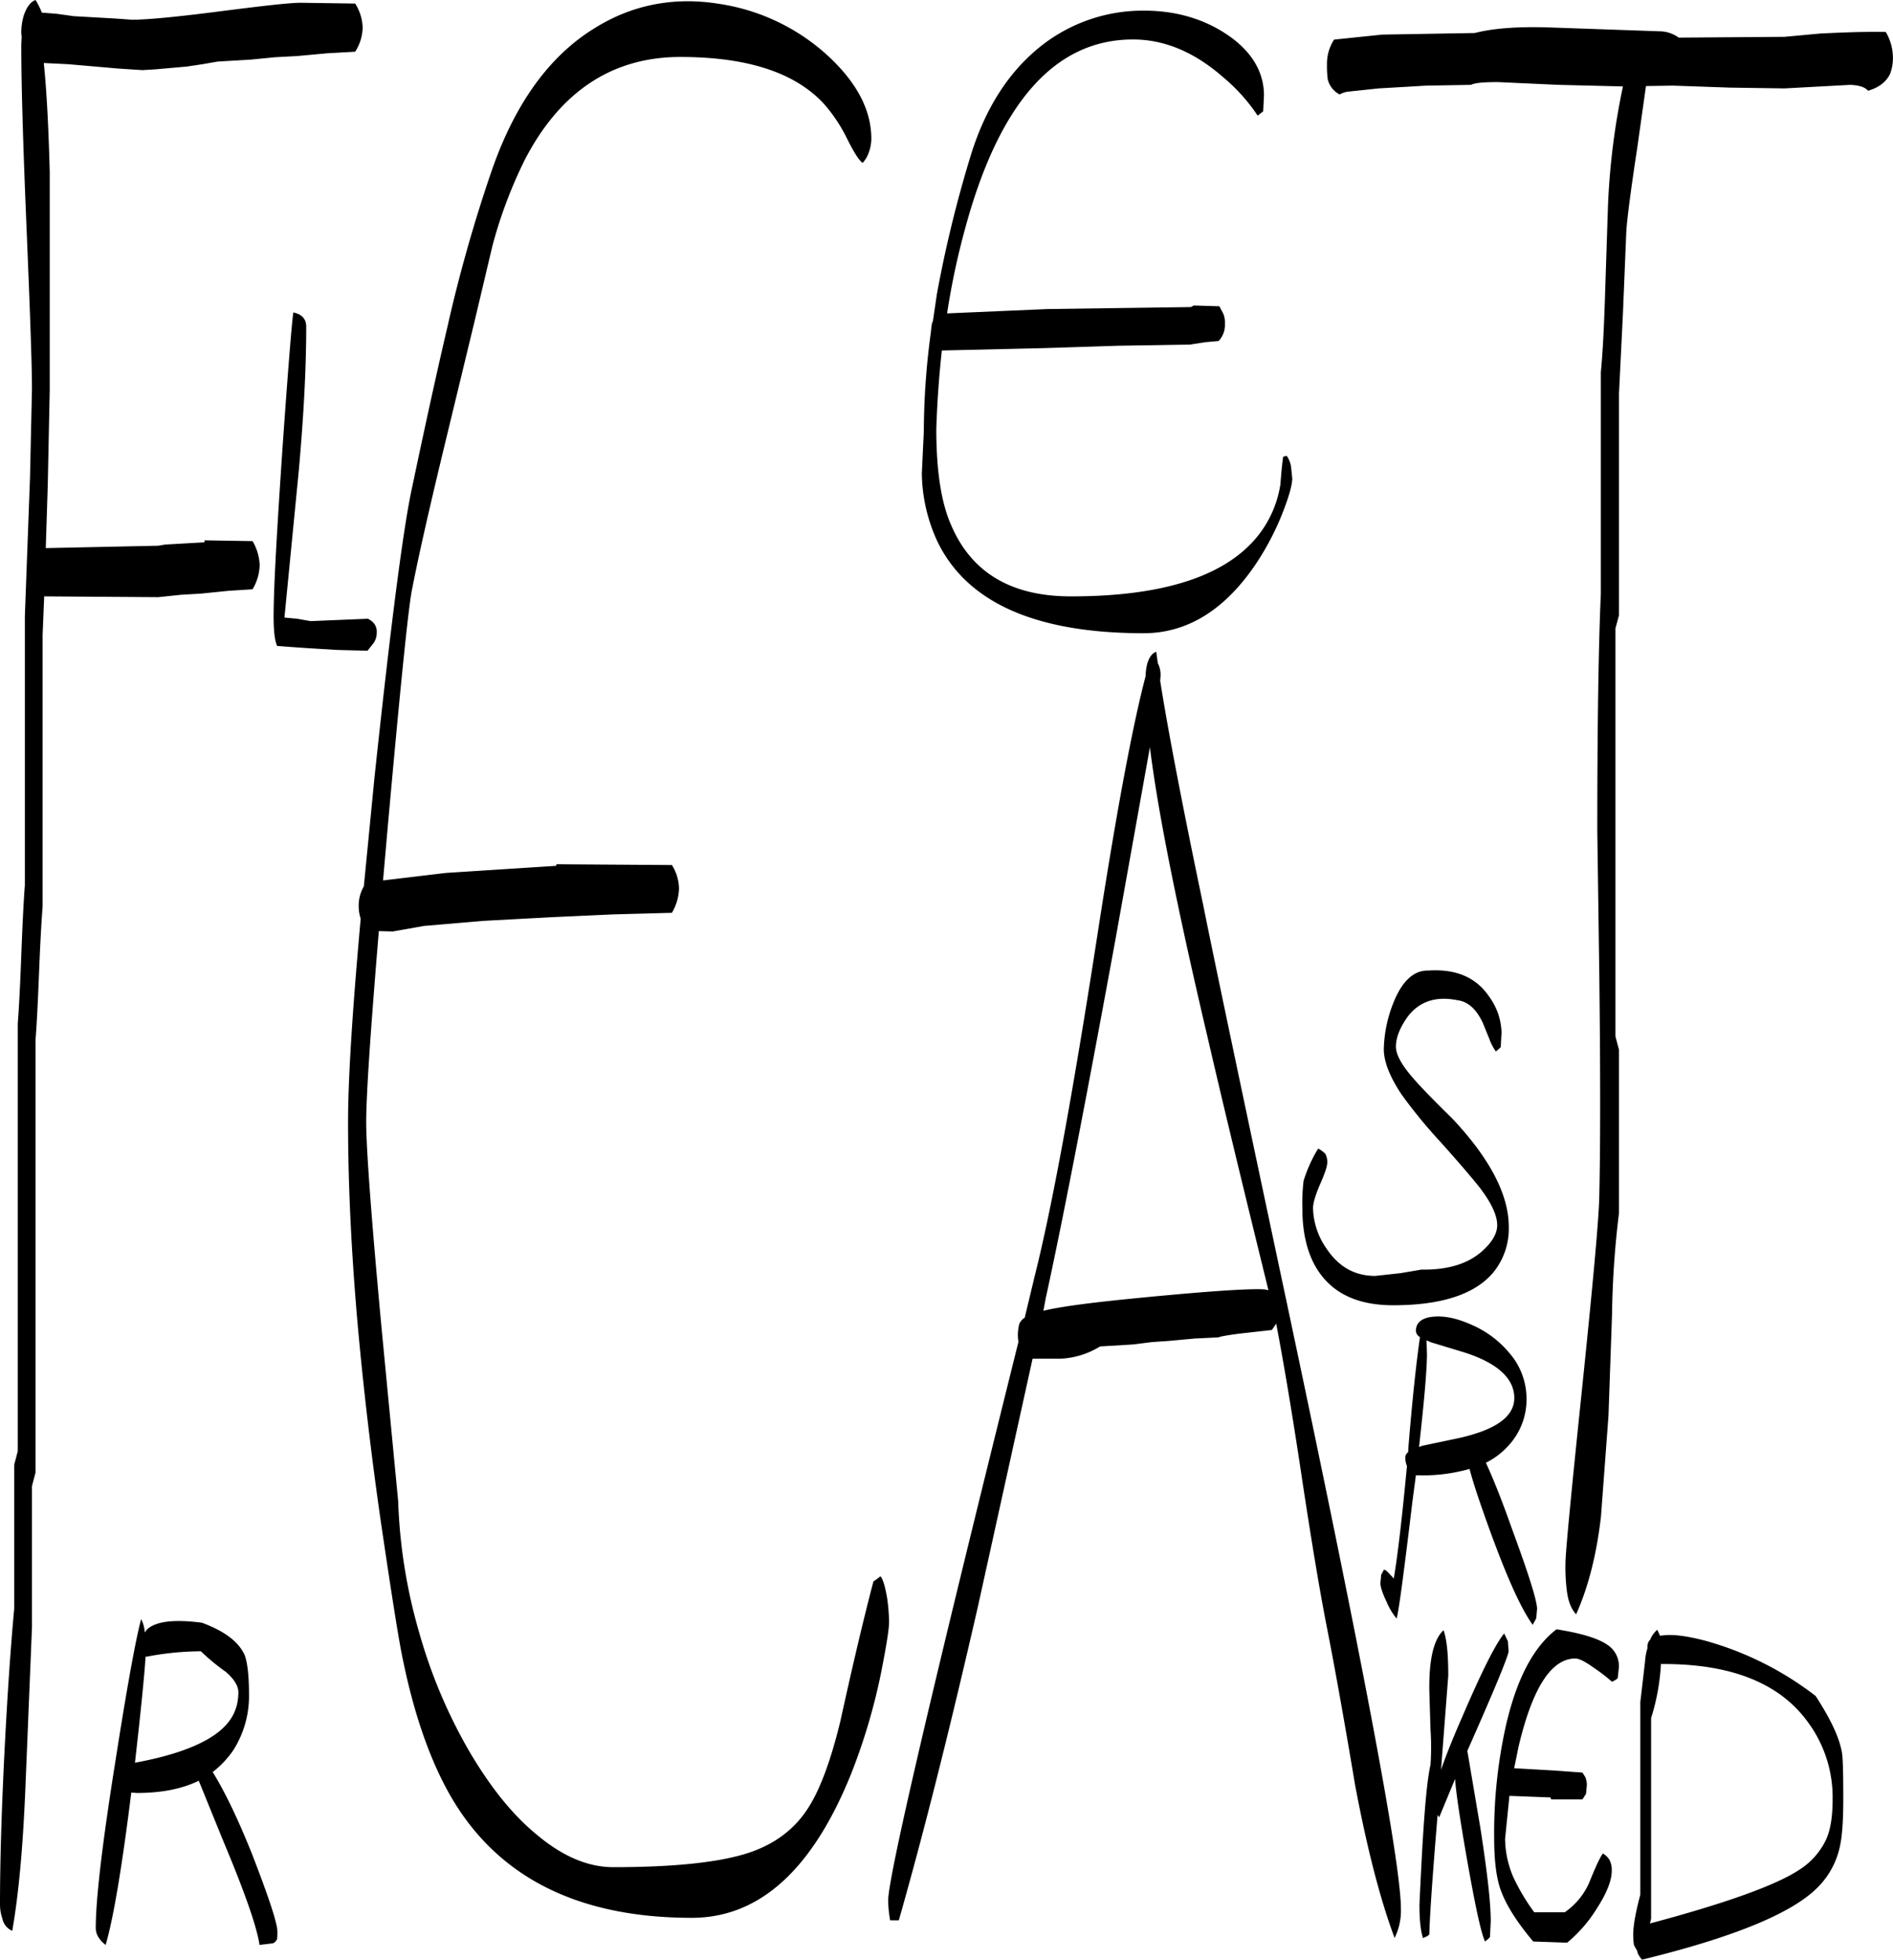 <svg id="Layer_1" data-name="Layer 1" xmlns="http://www.w3.org/2000/svg" viewBox="0 0 575.64 595.8"><defs><style>.cls-1{fill-rule:evenodd;}</style></defs><path class="cls-1" d="M507,514.8a52.08,52.08,0,0,0-5.28-4.08c-2.76-2-4.68-3-5.88-3-7.32,0-13.08,9-17.28,26.88l-1.32,6.48,12.6.72,8.16.6.84,1.32a5.69,5.69,0,0,1,.48,2.76l-.24,2.4L498,550.56h-9.48l-.24-.6-12.48-.48-1.32,13.08a30.38,30.38,0,0,0,2.4,11.4,61.48,61.48,0,0,0,6.48,10.92h9.24A21.26,21.26,0,0,0,500,576c1.8-4.44,3.12-7.44,4.2-9a5.29,5.29,0,0,1,2,1.92,6.48,6.48,0,0,1,.72,3.24c0,3-1.44,6.72-4.44,11.4a42.59,42.59,0,0,1-9.12,10.56l-10.32-.36c-5.16-6.12-8.64-11.64-10.2-16.56-1.08-3.48-1.68-8.4-1.68-14.88a149.94,149.94,0,0,1,3.6-34.32c3.24-14,8.28-23.76,15.36-29.16,7.56,1.2,12.72,2.76,15.6,4.8a7.72,7.72,0,0,1,3.36,6.84l-.36,3.24-.6.48Zm-31.68-12.36.24,3c0,1.08-2.88,8.28-8.76,21.72L463,535.8,467,559.44c2,13,3.12,22.32,3.12,28.2l-.24,4.8-.48.48-1,.84c-1.2-2.4-3-10.8-5.52-25.08-2.16-12.36-3.36-20.4-3.6-24.36L454.44,556l-.48-.72q-2.34,28.08-2.52,36.36l-.6.48-1.32.6q-1.08-3.24-1.08-10.08c1-22.44,2-36.72,3.36-42.6a77.48,77.48,0,0,0,0-10.68l-.36-11.88q-.18-14.22,4.32-18.36c1,2.76,1.44,7.32,1.44,13.8L455,541.56c1.44-4.2,3.6-9.6,6.6-16.44,5.88-13.68,10.08-22,12.6-25Zm98.76,48.12a38.52,38.52,0,0,0-7.8-23.88c-8.64-11.64-23.4-17.4-44.16-17.28l-.24-.12a66.39,66.39,0,0,1-3,16.56v61l-.36,1.44c23.4-6.24,38.64-11.76,45.6-16.44a22.11,22.11,0,0,0,8-9.12C573.48,559.68,574.08,555.6,574.08,550.56Zm-5.16-31.44c4.44,6.84,7.08,12.36,7.92,16.8.36,1.56.48,6.36.48,14.52,0,6.72-.36,11.64-1.08,14.64a24.8,24.8,0,0,1-6.84,12.36q-11.7,11.7-53.28,21.84a8.28,8.28,0,0,1-1.32-2l-.12-.6-1-1.8a19.84,19.84,0,0,1-.24-3.24c0-2.64.72-6.72,2.16-12.12V521l1.44-12.36a16.72,16.72,0,0,1,.72-4v-.48a2.89,2.89,0,0,1,.84-2.16,7.46,7.46,0,0,1,2.16-3l.84,1.8,1-.12c3.24-.36,7.32.24,12.48,1.56A97.19,97.19,0,0,1,568.92,519.12ZM61.08,507q-.54,8.64-3.24,32.4c11-2,19.08-4.92,24.12-8.4s7.32-7.68,7.32-13c0-2-1.32-4.08-3.84-6.24a64.87,64.87,0,0,1-7.56-6.24,89.58,89.58,0,0,0-16.68,1.68Zm31.44,11.64a30.69,30.69,0,0,1-4.8,17,29.72,29.72,0,0,1-6.24,6.6c3.72,6,7.68,14.28,11.88,24.72,5.16,13.32,7.8,21.24,7.8,23.88,0,1.8-.12,2.52-.24,2.4a2,2,0,0,1-1.2,1.08l-4,.48c-.84-5.64-4.56-16.2-11.16-31.92l-7.32-18c-5.16,2.52-11.4,3.72-18.84,3.72l-1.68-.12c-2.88,23.16-5.52,38.64-7.8,46.32-2-1.56-3-3.24-3-5.16,0-8.88,2-25.8,6-50.88,3.6-23,6.24-37.32,7.8-43a9.6,9.6,0,0,1,1.08,4l.84-1c2.76-2.4,8.28-3,16.56-1.92,6.84,2.52,11.16,5.76,13,9.84C92,508.8,92.52,512.76,92.52,518.64Zm17.4-415.8c0,12-.72,26.64-2.28,43.92L103.32,191v.24l3.84.36,4.08.72,17.4-.72a5.14,5.14,0,0,1,2,1.56,4.23,4.23,0,0,1,.72,2.76,5.35,5.35,0,0,1-1,3.12l-1.8,2.28-9.36-.24-9.72-.6-8.4-.6c-.72-1.56-1.08-4.56-1.08-8.88,0-8.76,1-26.16,2.76-52.08,1.68-23.76,2.76-37.2,3.24-40.44C108.6,99,109.92,100.44,109.92,102.84ZM124.8,4.56a14.35,14.35,0,0,1,2.28,7.32,14,14,0,0,1-2.28,7.32l-8.52.48-9.12.84-6.72.36-7.32.72L83,22.2,78.36,23l-4.8.72-9.48.84-4,.24-7.32-.48L37.56,23l-7.44-.36q1.26,12.24,1.8,33.12v66.36l-.6,29-.6,19,34.2-.72,2.16-.36L79,168.36v-.6L93.6,168a15.34,15.34,0,0,1,2.16,7.32,15,15,0,0,1-2.16,7.32l-7.44.48-8.28.84-6.12.36-6.84.72-34.68-.24-.48,11.64v82.68c-.36,4.44-.72,11-1.08,19.92-.36,9.24-.72,16.08-1.08,20.64V451.2l-1.08,4.08v43L24.6,545.16c-.72,18.48-2,33.6-4.08,45.36a5.17,5.17,0,0,1-3-3.72,13.25,13.25,0,0,1-.72-4.44c0-13.08.48-28.2,1.32-45.48.84-16.56,1.8-31.32,3-44.28V448.8l1.08-4.08v-130c.36-4.56.72-11.52,1.08-21s.72-16.56,1.08-21.12V190.8l1.56-42,.6-27c0-7.44-.6-24-1.68-49.8s-1.56-43.56-1.56-53.28a37.35,37.35,0,0,1,.12-3.84l-.12-1.32A18.12,18.12,0,0,1,24,8.28c.84-2.52,2-4.2,3.6-4.8a21.15,21.15,0,0,1,1.92,3.84l4.56.36,5.16.72L52,9.12l4.92.36c4.56,0,13.44-.84,26.52-2.52s21.48-2.64,24.84-2.64ZM281,49.8A8.61,8.61,0,0,1,279.12,53c-1.08-.72-2.52-3-4.56-7a48,48,0,0,0-7.08-10.8c-8.76-9.6-23.28-14.4-43.8-14.4s-36.36,10.32-47.16,31a138.56,138.56,0,0,0-10,26.52l-5.4,22.8-9.84,40.68c-4,16.68-7.08,30.12-9.12,40.56q-1.62,7.2-7.68,75.12l-1.2,13.68,19.08-2.28,33.6-2.16v-.48l35.16.24a13.89,13.89,0,0,1,2.16,7.2,15.34,15.34,0,0,1-2.16,7.32l-17.76.48-18.48.84L164,283.44,145.68,285l-4.68.84-4.8.84-4.2-.12c-2.52,30.36-3.84,49.68-3.84,58.08,0,8,1.56,29.4,4.8,64l4.92,51.24a162,162,0,0,0,6.36,39.84,156.89,156.89,0,0,0,15,35.76c6.36,10.92,13.2,19.56,20.64,25.68,7.8,6.6,15.6,10,23.4,10,17.64,0,30.72-1.32,39.48-3.84s15.24-7.2,19.56-13.8c3.6-5.4,7-14.28,10-26.64,3.72-16.92,7.08-31.2,10.08-42.6l.72-.48,1.44-1.08c.84,1.08,1.44,3.36,2,6.6a57.91,57.91,0,0,1,.6,7.2c0,2.28-.84,7.44-2.4,15.36a182.47,182.47,0,0,1-9.12,30.84Q258,586.56,227.16,586.56c-35.64,0-60.6-13.08-74.64-39.36-5.4-10.08-9.84-22.92-13.08-38.52-1.32-6-3.48-19.92-6.72-41.76q-4.5-31.14-7.2-61.2c-1.92-22.08-2.88-42.36-2.88-61,0-13.32,1.32-34,3.84-61.92a12.08,12.08,0,0,1-.6-3.72,11.62,11.62,0,0,1,1.56-6.12l3.24-33.12q7.56-70.92,11.52-88.56c4.44-21.12,8-37.08,10.56-48a452.12,452.12,0,0,1,13.8-48.6q10.62-30.06,31-42.6C209,4.92,221.76,2.4,235.68,4.68A62.75,62.75,0,0,1,268.08,20c9.12,8.28,13.68,16.8,13.68,25.68A12.19,12.19,0,0,1,281,49.8ZM450.6,411l.12,4.08c0,4.92-.84,14.28-2.4,28.32l1-.36,11.4-2.4c11-2.52,16.56-6.48,16.56-12.12,0-5.88-5-10.56-15-13.8L452,411.6Zm-3.24-2.88c0-2.52,1.8-4,5.28-4.32s7.2.48,11.52,2.4a30.78,30.78,0,0,1,11.52,8.52A21.22,21.22,0,0,1,481,428.64a20.68,20.68,0,0,1-5.76,14.64,22.6,22.6,0,0,1-6.6,4.92c2.28,4.92,5,11.76,8,20.28Q484.2,489,484.2,492.6l-.24,2.88-1.08,2c-3.72-5.16-8-14.88-13.2-29.16-2.88-8-4.92-14-6-18.24A52.11,52.11,0,0,1,447.36,452l-1.08,8.16c-2.64,22-4.2,33.72-4.8,35.4a20.06,20.06,0,0,1-3-5c-1.32-2.76-1.92-4.68-1.92-5.76l.24-2.52.84-1.56c.36,0,.84.36,1.44,1l1.56,1.68q1.8-10.8,4-34.2a6.56,6.56,0,0,1-.48-2.88A1.86,1.86,0,0,1,445,445l.12-2c1.2-14.52,2.4-25.56,3.48-33A2.31,2.31,0,0,1,447.36,408.12ZM366.48,230.64,356,289.08Q342.18,364.5,334.8,398.16l-.72,3.84c5.4-1.32,14.88-2.52,28.32-3.84,22-2.16,35-3,39.12-2.64l1,.24c-6.6-26.88-12.84-52.44-18.48-76.8C374.64,279,368.76,249.48,366.48,230.64ZM469.8,306.72a19.29,19.29,0,0,1,3.6,10.68l-.24,4.44-.48.48-1,.84a15.33,15.33,0,0,1-2-3.84l-2-4.92c-2-4.2-4.56-6.48-7.8-6.84-6.6-1.32-11.64.48-15.12,5.16-2.28,3.24-3.48,6.24-3.48,9,0,2.4,1.8,5.64,5.28,9.6q3.24,3.78,11.88,12.24c11.4,12.12,17.16,23.16,17.16,32.88a21,21,0,0,1-4.92,14.16q-8.46,9.72-30.24,9.72c-11.64,0-19.68-4.2-24.12-12.72-2.28-4.44-3.48-10-3.48-16.56a56.94,56.94,0,0,1,.36-8.52,42.74,42.74,0,0,1,4.44-9.84,10,10,0,0,1,2.16,1.56,5.22,5.22,0,0,1,.6,2.76q0,1.62-2.16,6.48c-1.44,3.36-2.16,5.76-2.16,7.32A22.22,22.22,0,0,0,420.12,383c3.72,5.64,8.64,8.4,14.88,8.4l7.68-.84,6.36-1.08c7.92.12,14-1.68,18.36-5.52,3.12-2.76,4.68-5.4,4.68-8q0-4.5-5.4-11.52c-1.8-2.28-5.64-6.84-11.76-13.68A154,154,0,0,1,443,336.24c-3.6-5.4-5.4-10-5.4-13.8a40.2,40.2,0,0,1,2.76-13.68c2.64-6.84,6.24-10.32,10.8-10.2C459.72,298,465.84,300.72,469.8,306.72ZM369.6,210.48c2.16,13.8,6.48,36.6,13.08,68.16q4.5,22.5,25.2,119.88Q442.8,562.86,442.8,583.8a18.65,18.65,0,0,1-1.92,8.88c-4.44-11.88-8.4-27.36-12-46.44-3.6-21.48-6.48-37.32-8.52-47.64s-4.68-25.92-7.8-46.68-5.76-36-7.68-46l-1.32,1.92L393.24,409c-3.48.48-5.52.84-5.88,1.08l-7.32.36-7.8.72-5.16.36-5.76.72-10,.6a24.89,24.89,0,0,1-12,3.72h-8.52l-16.68,75.6c-8.28,36.12-16.2,67.8-24,95.16h-2.64a37.56,37.56,0,0,1-.6-6q0-10.8,39.6-169.8l-.12-1.2a13.67,13.67,0,0,1,.36-4.2,3.89,3.89,0,0,1,1.68-2l3.12-13c5.16-20.52,11.52-55.08,19-103.44,5.76-37.32,10.68-63.6,14.64-78.6v-.36c.24-4,1.32-6.36,3.24-7.08l.48,3.48a7.71,7.71,0,0,1,.84,3.72ZM399.24,38.64A54.1,54.1,0,0,0,388.8,27c-8.76-7.68-17.88-11.52-27.48-11.52q-35.46,0-51,57.36a225.52,225.52,0,0,0-5.52,25.92l30.6-1.32,43.56-.6.84-.48,7.8.24,1.2,2.28a6.8,6.8,0,0,1,.48,3,7,7,0,0,1-1.92,5.28l-4.08.36-4.56.72-22,.36-22.44.72-31.08.72c-.84,7.8-1.44,15.84-1.68,24,0,12.36,1.44,22.08,4.44,28.92,6.12,14.52,18.24,21.84,36.48,21.84q43.56,0,57.84-19.68a33.32,33.32,0,0,0,5.88-14.4c.36-4.92.72-7.68.84-8.4l1.08-.24a7.87,7.87,0,0,1,1.32,3.36l.36,3.48c0,1.8-.84,5-2.64,9.72A82.29,82.29,0,0,1,399,174.48C389.52,188.76,378,196,364.56,196q-49.32,0-62.76-28a50.7,50.7,0,0,1-4.68-20.64l.6-12.6a228.55,228.55,0,0,1,2.16-30.36,26.72,26.72,0,0,1,.36-2.76l.24-.48,1.2-8.16a372.5,372.5,0,0,1,10.2-41.88c4.56-15,12-26.4,22.2-34.2A49.93,49.93,0,0,1,364,6.72c10-.12,18.72,2.4,26,7.32s11.16,11.16,11.16,18.48l-.24,4.8-.6.48Zm191-25.44a15.34,15.34,0,0,1,2.16,7.32,13.4,13.4,0,0,1-.84,5.4c-1.2,2.52-3.48,4.2-6.72,5.16q-1.26-1.62-5.4-1.8l-20,1.08-16.56-.24-17.28-.6-8.28.12-2.64,18.72c-2.16,14.16-3.24,22.8-3.36,26l-1,24.36-1.2,24.36v67.44l-1.08,4V318.6l1.08,4.08v49.56A281.4,281.4,0,0,0,507,403.08l-1.08,30.84-2.28,30.6c-1.32,11.52-3.84,21.48-7.56,29.76-1.56-1.68-2.52-4.2-2.88-7.68a56.21,56.21,0,0,1-.36-7.8c0-3.24,1.68-20.76,5-52.68,3.36-32.52,5.16-52.08,5.28-58.8.36-15.12.36-37.92,0-68.28l-.6-43c0-31.8.36-55.92,1.08-72.12V116.64c.6-6.12,1-14.4,1.32-24.84l.84-25.56a216.72,216.72,0,0,1,4.56-36.48l-19.56-.48-18.48-.84c-4.32,0-7.08.24-8.16.84l-13.68.24-14.4.84-9.48,1a7.2,7.2,0,0,0-2.4.84,7.12,7.12,0,0,1-3.6-4.56,30.13,30.13,0,0,1-.24-4.44,13.43,13.43,0,0,1,2.16-7.68L437.16,14l28.08-.48c6.12-1.56,13.92-2,23.16-1.68L521.52,13a10,10,0,0,1,5.76,1.92l32.16-.24,10.8-1C577.44,13.32,584.16,13.08,590.28,13.2Z" transform="translate(-16.8 -3.48)"/></svg>